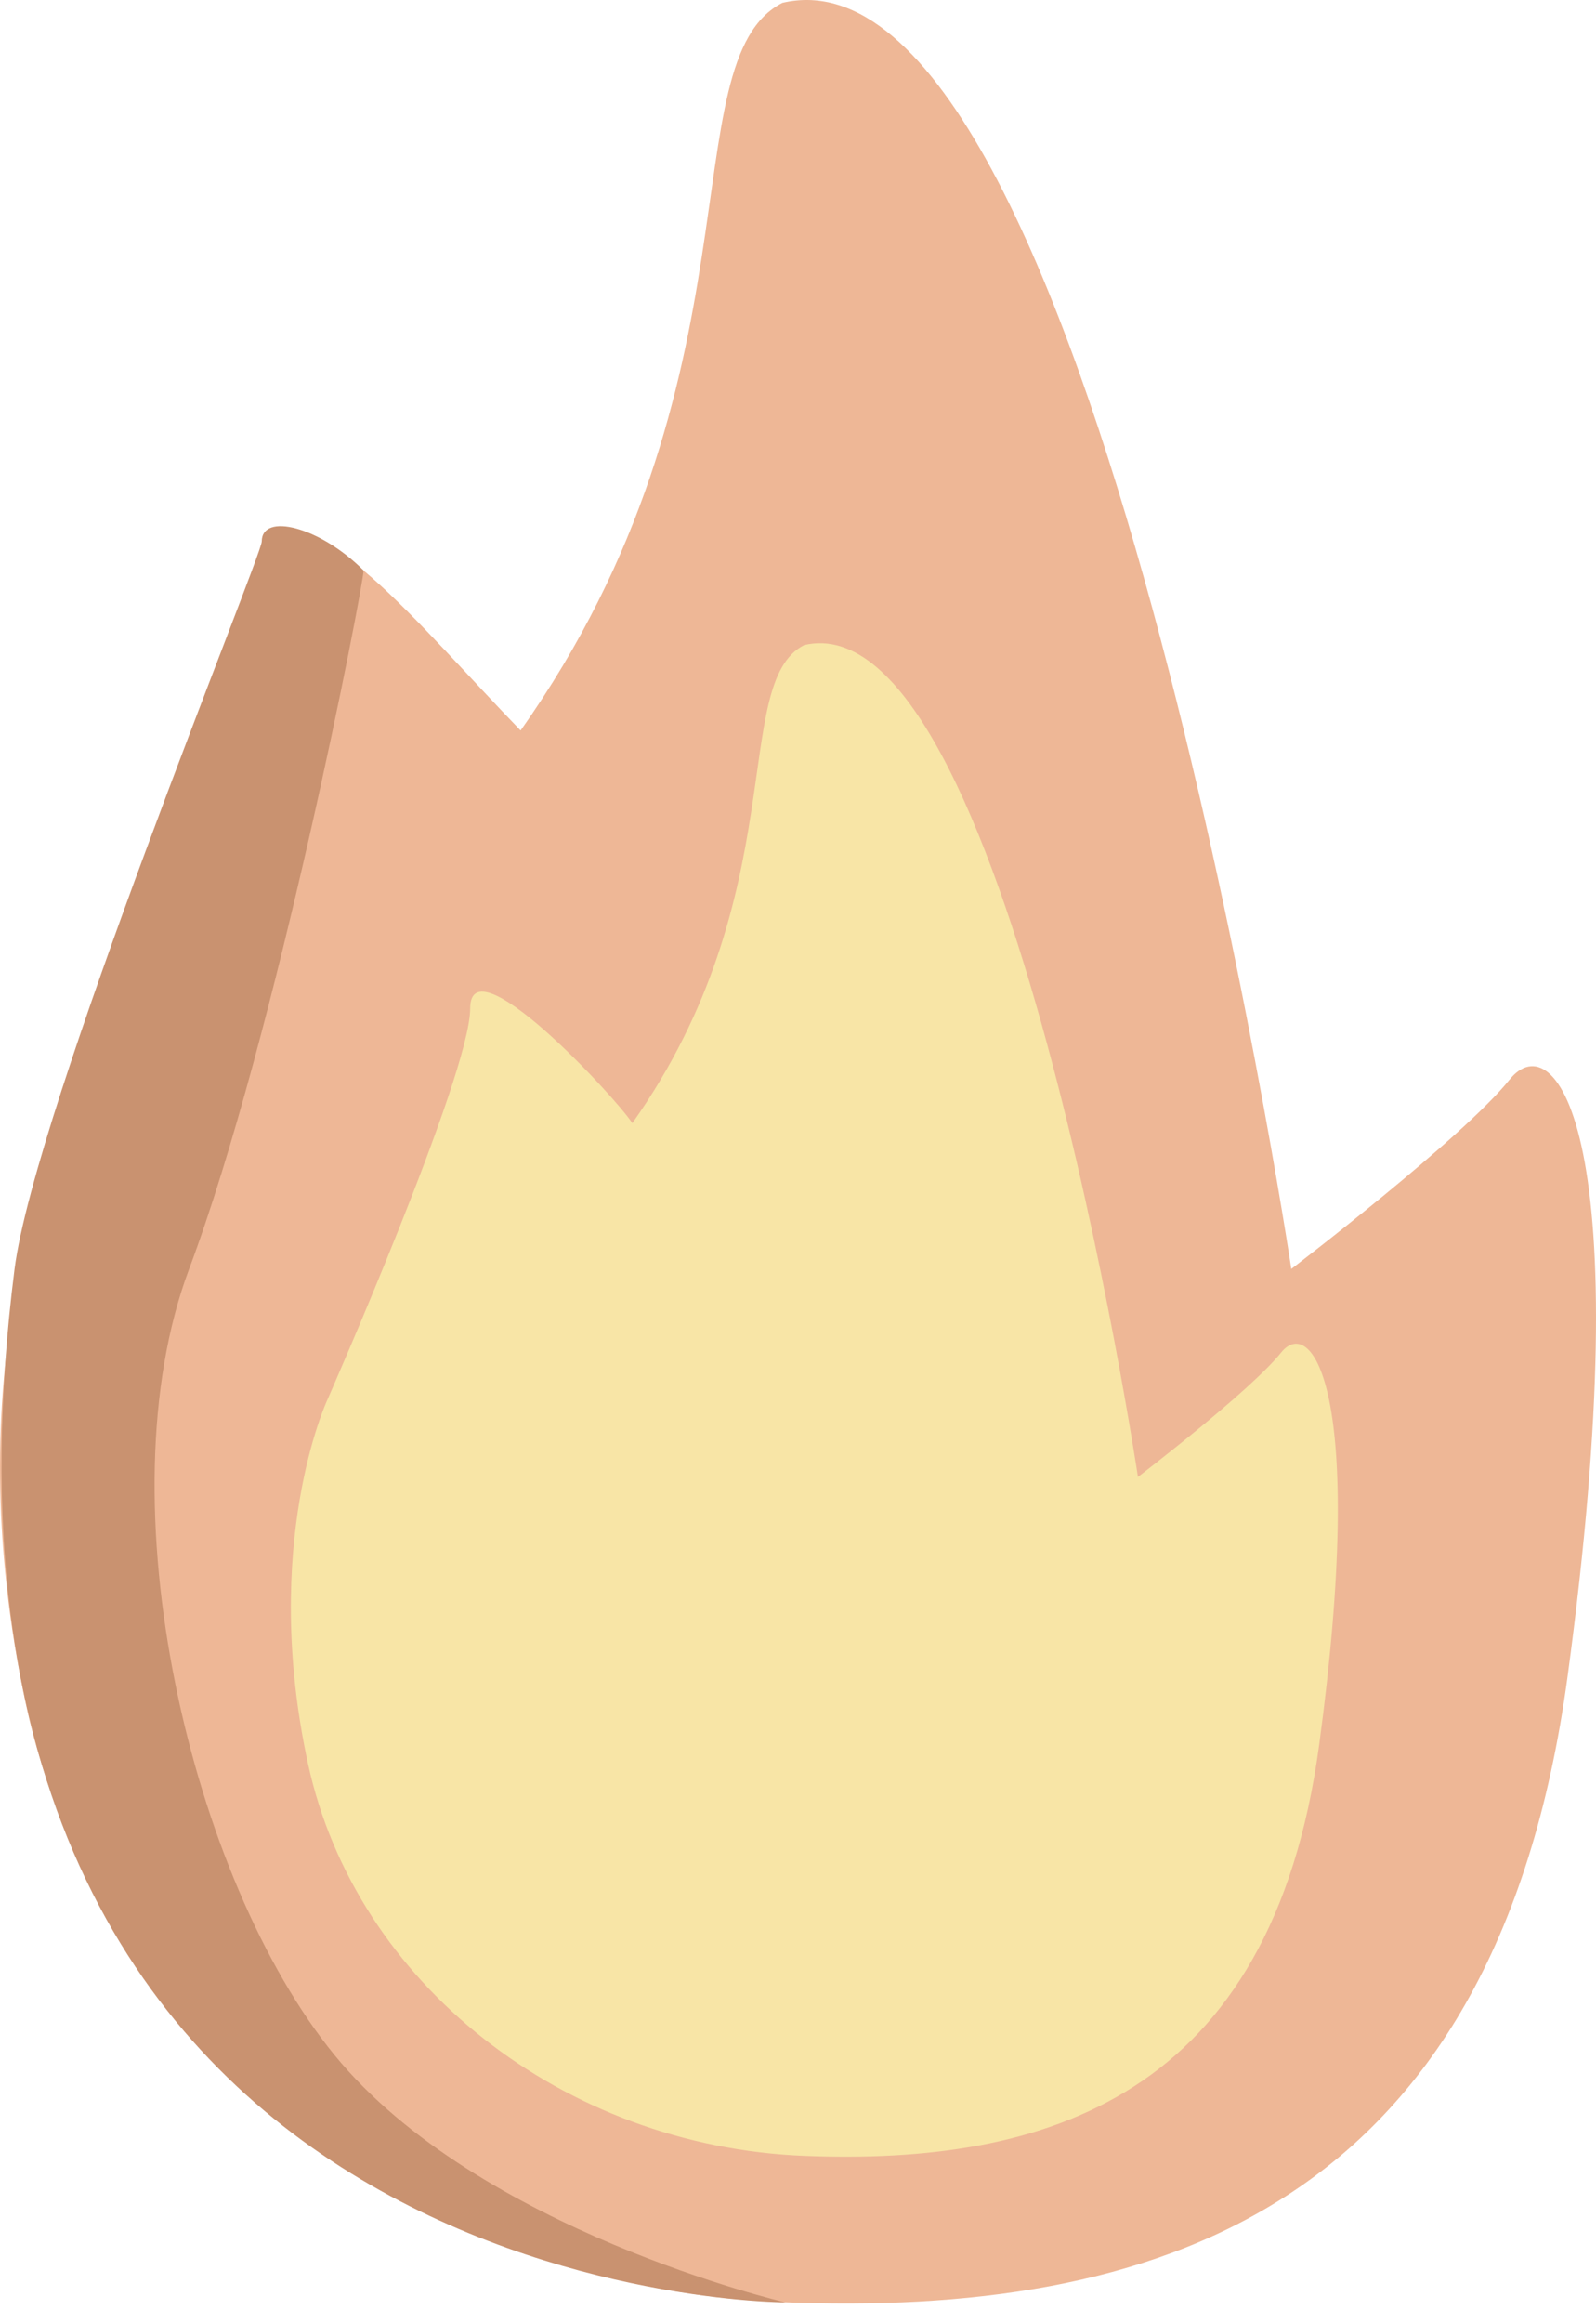 <svg xmlns="http://www.w3.org/2000/svg" width="66" height="96" fill="none" viewBox="0 0 66 96"><path fill="#EEB796" d="M32.352 0.118C27.662 2.524 31.751 15.753 21.528 30.185C17.439 25.976 12.628 19.963 11.306 22.969C11.186 24.773 2.285 47.624 2.285 47.624C2.285 47.624 -1.924 56.644 1.083 70.475C4.089 84.306 17.199 94.529 32.352 95.13C47.506 95.732 61.818 91.522 64.825 69.273C67.832 47.023 64.344 42.212 62.42 44.618C60.496 47.023 53.4 52.435 53.4 52.435C53.4 52.435 45.101 -2.888 32.352 0.118Z"/><path fill="#F8E5A6" d="M33.251 26.656C30.173 28.236 32.856 36.929 26.15 46.411C25.361 45.226 19.444 38.904 19.444 41.67C19.444 44.436 13.526 57.869 13.526 57.869C13.526 57.869 10.765 63.796 12.737 72.883C14.71 81.971 23.31 88.687 33.251 89.083C43.191 89.478 52.58 86.712 54.553 72.093C56.525 57.474 54.237 54.313 52.975 55.894C51.713 57.474 47.058 61.03 47.058 61.03C47.058 61.03 41.613 24.68 33.251 26.656Z"/><path fill="#C99270" d="M0.601 52.443C-4.811 95.138 32.473 95.138 32.473 95.138C32.473 95.138 19.763 92.177 13.831 84.916C7.899 77.654 4.21 62.065 7.818 52.443C11.426 42.822 15.034 24.18 15.034 23.572C13.23 21.76 10.824 21.165 10.824 22.376C10.824 22.971 1.44 45.828 0.601 52.443Z"/></svg>